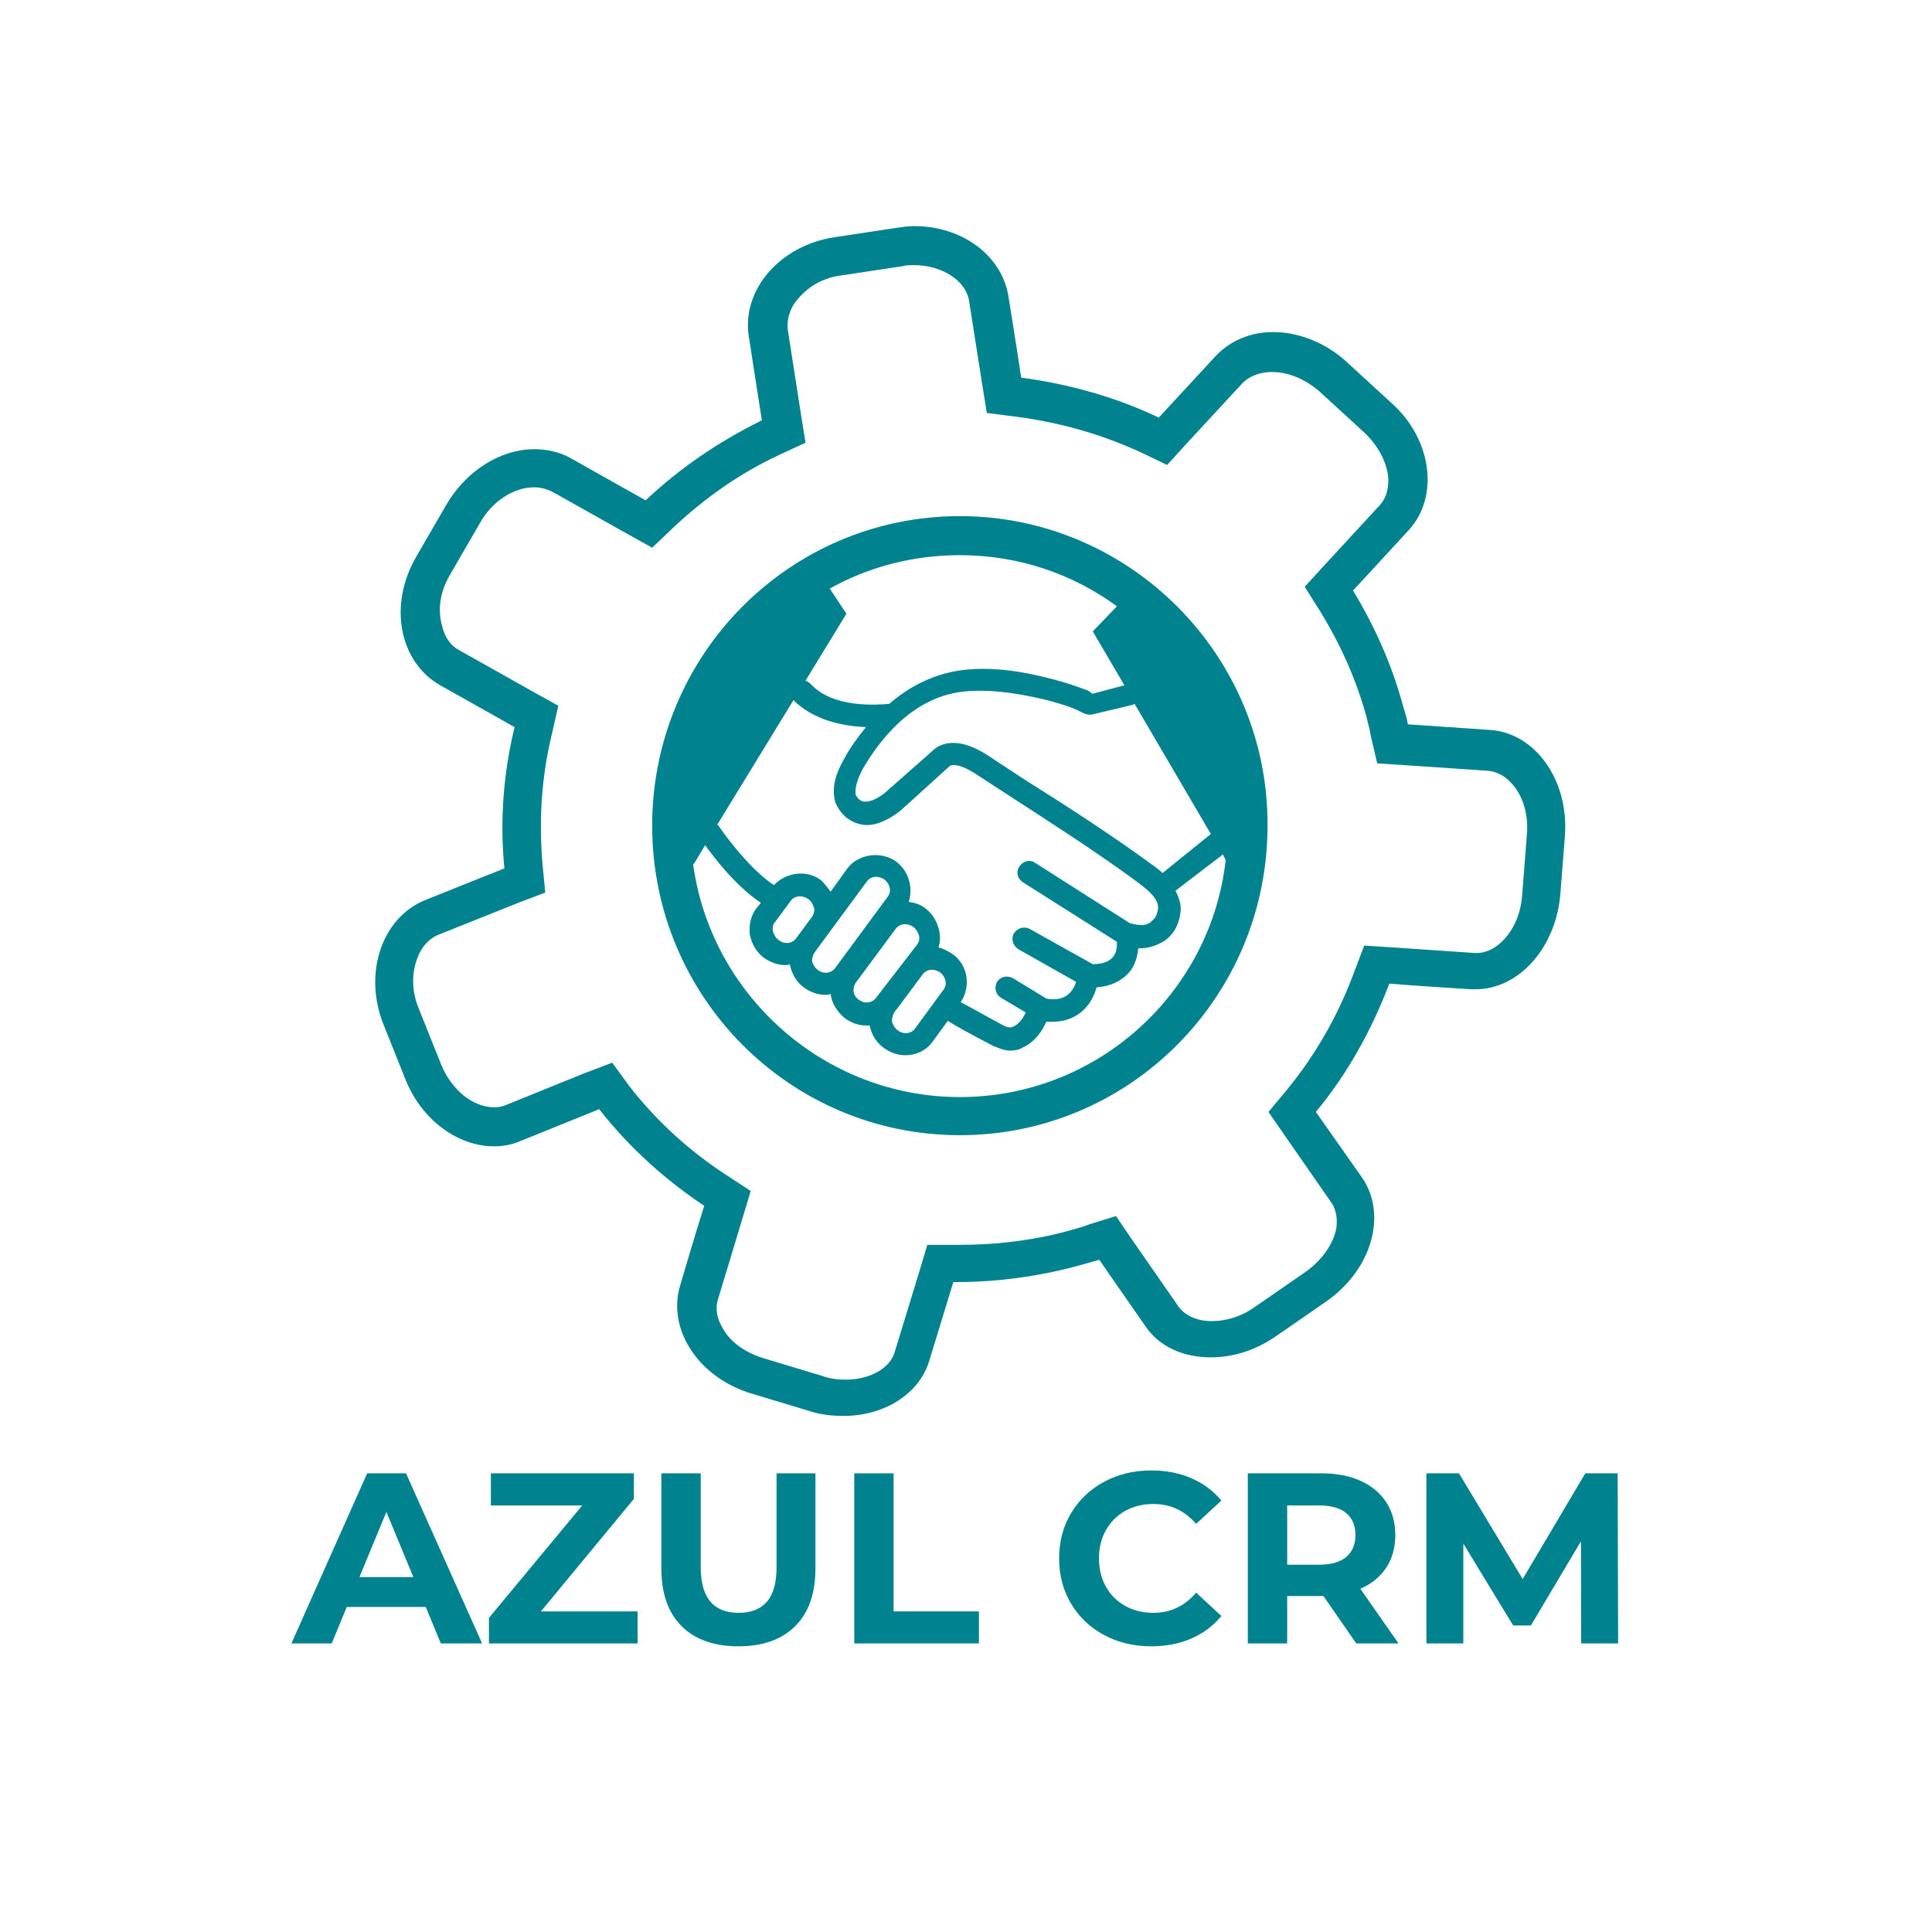 <svg xmlns="http://www.w3.org/2000/svg" xmlns:xlink="http://www.w3.org/1999/xlink" width="500" zoomAndPan="magnify" viewBox="0 0 375 375" height="500" preserveAspectRatio="xMidYMid meet" version="1.2"><defs><clipPath id="397b63cf42"><path d="M 72 43.887 L 304 43.887 L 304 274.887 L 72 274.887 Z M 72 43.887 "/></clipPath></defs><g id="a25a488bfe"><g clip-rule="nonzero" clip-path="url(#397b63cf42)"><path style=" stroke:none;fill-rule:nonzero;fill:#00838f;fill-opacity:1;" d="M 177.465 51.465 C 182.879 51.465 187.57 54.531 188.109 58.5 L 190.637 74.559 L 191.539 80.152 L 197.133 80.871 C 205.609 81.957 213.91 84.301 221.668 87.91 L 226.539 90.254 L 230.148 86.285 L 241.152 74.379 C 242.957 72.574 245.305 72.211 246.93 72.211 C 250.176 72.211 253.422 73.656 256.129 76 L 264.789 83.941 C 267.496 86.465 269.301 89.895 269.48 92.961 C 269.48 94.406 269.301 96.391 267.855 98.012 L 257.031 109.742 L 253.242 113.891 L 256.309 118.762 C 260.277 125.258 263.348 132.113 265.332 139.512 C 265.512 140.414 265.871 141.496 266.051 142.758 L 267.316 148.172 L 272.91 148.531 L 288.785 149.613 C 290.949 149.793 292.574 151.059 293.477 152.141 C 295.641 154.484 296.727 158.273 296.363 162.062 L 295.461 173.609 C 295.102 179.926 290.949 184.977 286.621 184.977 C 286.441 184.977 286.441 184.977 286.262 184.977 L 270.383 183.895 L 264.789 183.535 L 262.805 188.766 C 259.738 197.066 255.406 204.645 249.816 211.5 L 246.207 215.828 L 249.453 220.52 L 258.477 233.512 C 259.559 235.137 259.559 237.121 259.379 238.383 C 258.836 241.449 256.492 244.699 253.422 246.863 L 243.5 253.719 C 240.973 255.523 238.086 256.426 235.199 256.426 C 232.312 256.426 229.969 255.344 228.703 253.539 L 219.684 240.547 L 216.617 236.039 L 211.383 237.66 C 210.48 238.023 209.219 238.383 207.957 238.742 C 200.918 240.727 193.523 241.629 186.125 241.629 L 179.992 241.629 L 178.367 247.043 L 173.676 262.379 C 172.773 265.625 168.805 267.793 164.113 267.793 C 162.672 267.793 161.047 267.609 159.602 267.07 L 148.234 263.641 C 144.629 262.559 141.562 260.395 140.117 257.508 C 139.395 256.246 138.672 254.262 139.395 252.094 L 144.086 236.578 L 145.711 231.164 L 141.02 228.098 C 133.801 223.406 127.488 217.633 122.254 210.957 L 118.828 206.266 L 113.594 208.25 L 98.438 214.387 C 97.719 214.746 96.816 214.926 95.914 214.926 C 91.766 214.926 87.613 211.5 85.629 206.629 L 81.301 195.801 C 79.855 192.375 79.855 188.766 81.117 185.699 C 81.66 184.254 82.922 182.27 85.27 181.367 L 100.605 175.234 L 105.836 173.25 L 105.297 167.656 C 104.574 159.176 105.113 150.695 107.102 142.578 L 108.363 136.984 L 103.492 134.277 L 89.059 126.16 C 87.074 125.078 86.172 123.094 85.809 121.469 C 84.906 118.402 85.449 114.793 87.254 111.727 L 93.207 101.441 C 95.551 97.293 99.703 94.586 103.672 94.586 C 104.934 94.586 106.199 94.945 107.281 95.488 L 121.715 103.605 L 126.586 106.312 L 130.555 102.523 C 136.688 96.75 143.547 91.879 151.305 88.27 L 156.355 85.926 L 155.453 80.332 L 152.926 64.094 C 152.566 61.207 154.008 58.859 155.094 57.777 C 157.078 55.434 160.145 53.809 163.391 53.449 L 175.301 51.645 C 175.84 51.465 176.562 51.465 177.465 51.465 M 177.465 43.887 C 176.203 43.887 175.121 44.066 173.855 44.246 L 161.949 46.051 C 151.305 47.676 143.906 56.336 145.348 65.355 L 147.875 81.594 C 139.395 85.746 131.816 90.977 125.324 97.109 C 125.324 97.109 118.828 93.504 110.887 88.992 C 108.723 87.73 106.199 87.188 103.672 87.188 C 97.355 87.188 90.68 91.156 86.711 97.832 L 80.758 108.117 C 75.344 117.5 77.512 128.504 85.449 133.016 L 99.883 141.133 C 97.719 149.977 96.996 159.176 97.898 168.559 C 97.898 168.559 91.043 171.266 82.562 174.691 C 74.082 178.121 70.473 188.945 74.441 198.871 L 78.773 209.695 C 82.02 217.633 89.059 222.504 95.914 222.504 C 97.719 222.504 99.523 222.145 101.145 221.422 L 116.301 215.289 C 122.074 222.688 129.113 229 136.688 234.051 C 136.688 234.051 134.523 240.91 132 249.57 C 129.473 258.047 135.605 267.43 145.891 270.496 L 157.258 273.926 C 159.422 274.648 161.77 274.828 163.754 274.828 C 171.512 274.828 178.367 270.68 180.352 264.184 L 185.043 248.848 C 185.223 248.848 185.402 248.848 185.766 248.848 C 193.523 248.848 201.641 247.766 209.582 245.598 C 210.844 245.238 212.105 244.879 213.367 244.516 C 213.367 244.516 217.34 250.289 222.391 257.508 C 225.098 261.477 229.789 263.461 235.02 263.461 C 239.168 263.461 243.5 262.199 247.469 259.492 L 257.391 252.637 C 266.234 246.5 269.301 235.855 264.43 228.641 L 255.406 215.828 C 261.543 208.434 266.234 199.953 269.66 190.93 C 269.66 190.93 276.699 191.473 285.539 192.016 C 285.898 192.016 286.078 192.016 286.441 192.016 C 294.738 192.016 301.957 184.074 302.859 173.609 L 303.762 162.062 C 304.484 151.418 297.988 142.219 289.148 141.676 L 273.27 140.594 C 273.09 139.512 272.727 138.246 272.367 137.164 C 270.203 129.047 266.773 121.469 262.625 114.613 C 262.625 114.613 267.496 109.379 273.449 102.883 C 279.402 96.391 277.961 85.203 270.023 78.168 L 261.363 70.227 C 257.211 66.438 251.98 64.453 247.109 64.453 C 242.777 64.453 238.809 66.078 235.922 69.145 L 224.918 81.055 C 216.617 77.086 207.594 74.559 198.215 73.297 C 198.215 73.297 197.133 66.078 195.688 57.238 C 194.246 49.301 186.484 43.887 177.465 43.887 Z M 177.465 43.887 "/></g><path style=" stroke:none;fill-rule:nonzero;fill:#00838f;fill-opacity:1;" d="M 186.305 100.18 C 153.289 100.18 126.586 127.062 126.586 160.258 C 126.586 193.457 153.289 220.34 186.305 220.34 C 219.324 220.34 246.027 193.457 246.027 160.258 C 246.207 127.242 219.324 100.18 186.305 100.18 Z M 220.227 179.383 C 219.863 179.383 219.684 179.203 219.324 179.203 L 200.918 167.477 C 199.836 166.754 198.574 167.117 197.852 168.199 C 197.133 169.281 197.492 170.543 198.574 171.266 L 216.797 182.812 C 216.797 183.715 216.797 184.797 216.074 185.699 C 215.355 186.602 214.09 187.141 212.105 187.141 L 199.836 180.285 C 198.754 179.746 197.492 180.105 196.77 181.188 C 196.23 182.27 196.59 183.535 197.672 184.254 L 208.859 190.57 C 208.68 191.293 208.137 192.375 207.234 193.098 C 206.332 193.816 204.891 194.18 203.086 193.816 L 196.59 189.848 C 195.508 189.309 194.246 189.488 193.523 190.57 C 192.98 191.652 193.16 192.914 194.246 193.637 L 199.117 196.523 C 198.574 197.605 197.852 198.688 196.77 199.23 C 196.41 199.41 195.867 199.59 194.785 199.051 C 191.719 197.426 188.289 195.441 186.484 194.539 C 188.469 191.473 187.93 187.324 184.863 185.156 C 183.961 184.617 183.059 184.074 182.156 183.895 C 182.516 182.812 182.516 181.91 182.336 180.828 C 181.977 179.023 181.074 177.398 179.629 176.316 C 178.727 175.594 177.645 175.234 176.383 175.055 C 177.285 172.348 176.383 169.102 174.035 167.297 C 171.148 165.129 166.641 165.672 164.473 168.559 L 161.227 173.07 C 160.684 172.348 160.145 171.625 159.422 170.902 C 156.715 168.738 152.566 169.281 150.223 171.805 C 144.988 168.379 139.574 160.441 139.574 160.441 C 139.574 160.258 139.395 160.258 139.215 160.078 L 154.012 135.902 C 157.98 139.871 163.754 140.953 168.082 141.133 C 166.457 143.117 165.016 145.105 163.754 147.449 C 162.672 149.434 161.227 152.32 162.129 155.75 C 162.309 156.109 163.391 158.996 166.641 159.898 C 168.984 160.621 171.691 159.719 174.758 157.371 L 184.32 148.711 C 184.684 148.352 186.305 148.172 189.555 150.336 L 196.23 154.668 C 203.988 159.719 211.926 164.77 219.863 170.543 C 222.031 172.168 225.277 174.332 224.734 176.68 C 224.555 177.578 224.195 178.301 223.652 178.664 C 222.93 179.566 221.668 179.746 220.227 179.383 Z M 150.402 179.023 L 153.469 174.875 C 153.828 174.332 154.551 173.973 155.273 173.973 C 155.812 173.973 156.355 174.152 156.898 174.512 C 157.438 174.875 157.797 175.594 157.98 176.137 C 158.16 176.68 157.98 177.398 157.617 177.941 L 154.551 182.09 C 153.828 183.172 152.207 183.352 151.121 182.453 C 150.582 182.09 150.223 181.367 150.039 180.828 C 149.859 180.105 150.039 179.383 150.402 179.023 Z M 158.16 184.797 L 168.262 171.086 C 168.625 170.543 169.348 170.184 170.066 170.184 C 170.609 170.184 171.148 170.363 171.691 170.723 C 172.773 171.625 173.133 173.07 172.234 174.152 L 162.129 187.863 C 161.406 188.945 159.785 189.129 158.699 188.227 C 158.16 187.863 157.797 187.141 157.617 186.602 C 157.617 185.879 157.797 185.34 158.16 184.797 Z M 166.098 190.75 L 173.855 180.285 C 174.219 179.746 174.938 179.383 175.66 179.383 C 176.203 179.383 176.742 179.566 177.285 179.926 C 177.824 180.285 178.188 181.008 178.367 181.551 C 178.547 182.27 178.367 182.812 178.008 183.352 L 170.066 193.637 C 169.348 194.719 167.723 194.902 166.641 194 C 165.559 193.277 165.375 191.832 166.098 190.75 Z M 173.676 196.344 L 174.398 195.441 L 179.09 189.129 C 179.449 188.586 180.172 188.227 180.895 188.227 C 181.434 188.227 181.977 188.406 182.516 188.766 C 183.598 189.668 183.961 191.113 183.059 192.195 L 177.645 199.59 C 176.922 200.676 175.301 200.855 174.219 199.953 C 173.676 199.59 173.316 198.871 173.133 198.328 C 173.133 197.426 173.316 196.887 173.676 196.344 Z M 225.637 169.461 C 224.555 168.379 223.293 167.656 222.391 166.934 C 214.633 161.344 206.512 156.109 198.754 151.238 L 191.898 146.727 C 185.043 142.219 181.797 144.922 180.895 145.824 L 171.691 153.945 C 170.066 155.207 168.625 155.75 167.543 155.566 C 166.641 155.387 166.098 154.305 166.098 154.305 C 165.918 153.043 166.277 151.598 167.359 149.434 C 170.246 144.383 176.562 135.543 186.668 134.277 C 191.176 133.738 196.59 134.277 203.266 135.902 C 205.25 136.445 207.234 136.984 209.219 137.887 C 210.301 138.43 211.203 138.969 212.285 138.609 L 219.863 136.805 C 220.043 136.805 220.043 136.625 220.227 136.625 L 235.02 161.883 Z M 216.797 117.68 L 212.105 122.551 L 218.242 133.016 L 212.105 134.641 C 211.926 134.641 211.746 134.457 211.566 134.277 C 211.203 134.098 211.023 133.918 210.844 133.918 C 208.859 133.195 206.875 132.473 204.707 131.934 C 197.312 129.949 191.539 129.406 186.305 130.129 C 181.434 130.852 176.742 133.016 172.594 136.625 C 170.246 136.805 161.586 137.527 157.258 132.656 C 157.078 132.473 156.715 132.293 156.355 132.113 L 164.293 119.121 L 161.047 114.25 C 168.445 110.102 177.105 107.758 186.305 107.758 C 197.672 107.758 208.137 111.363 216.797 117.68 Z M 186.305 212.941 C 159.965 212.941 137.953 193.098 134.523 167.656 L 134.703 167.656 L 136.871 164.047 C 138.672 166.574 143.004 172.168 147.695 175.234 L 146.793 176.316 C 145.711 177.762 145.348 179.566 145.531 181.367 C 145.891 183.172 146.793 184.797 148.234 185.879 C 149.5 186.781 150.941 187.324 152.387 187.324 C 152.746 187.324 152.926 187.324 153.289 187.141 C 153.648 188.945 154.551 190.57 155.996 191.652 C 157.258 192.555 158.699 193.098 160.145 193.098 C 160.504 193.098 160.867 193.098 161.227 192.914 C 161.406 194.719 162.488 196.344 163.934 197.605 C 165.195 198.508 166.641 199.051 168.082 199.051 C 168.262 199.051 168.625 199.051 168.805 199.051 C 169.164 200.855 170.066 202.297 171.512 203.379 C 172.773 204.281 174.219 204.824 175.66 204.824 C 177.824 204.824 179.809 203.922 181.074 202.117 L 183.961 198.148 C 185.402 199.051 187.93 200.492 192.801 203.02 C 194.062 203.562 195.145 203.922 196.047 203.922 C 196.949 203.922 197.852 203.742 198.395 203.379 C 200.918 202.297 202.363 199.953 203.086 198.328 C 203.445 198.328 203.805 198.328 204.168 198.328 C 206.332 198.328 208.137 197.789 209.762 196.523 C 211.566 195.082 212.469 193.098 212.828 191.652 C 215.535 191.473 217.699 190.391 219.145 188.766 C 220.406 187.324 220.766 185.52 220.945 184.074 C 220.945 184.074 221.129 184.074 221.129 184.074 C 222.93 184.074 224.555 183.535 226 182.633 C 227.621 181.551 228.703 179.746 229.066 177.578 C 229.426 175.777 228.887 174.332 228.164 172.891 L 237.367 165.852 L 237.906 166.934 C 235.02 192.734 213.008 212.941 186.305 212.941 Z M 186.305 212.941 "/><g style="fill:#00838f;fill-opacity:1;"><g transform="translate(56.983, 318.988)"><path style="stroke:none" d="M 25.656 -7.078 L 10.328 -7.078 L 7.406 0 L -0.422 0 L 14.281 -33.016 L 21.828 -33.016 L 36.594 0 L 28.578 0 Z M 23.25 -12.875 L 18.016 -25.516 L 12.781 -12.875 Z M 23.25 -12.875 "/></g></g><g style="fill:#00838f;fill-opacity:1;"><g transform="translate(93.104, 318.988)"><path style="stroke:none" d="M 30.656 -6.219 L 30.656 0 L 1.797 0 L 1.797 -4.953 L 19.906 -26.781 L 2.172 -26.781 L 2.172 -33.016 L 29.938 -33.016 L 29.938 -28.062 L 11.891 -6.219 Z M 30.656 -6.219 "/></g></g><g style="fill:#00838f;fill-opacity:1;"><g transform="translate(124.745, 318.988)"><path style="stroke:none" d="M 18.578 0.562 C 13.859 0.562 10.188 -0.738 7.562 -3.344 C 4.938 -5.957 3.625 -9.688 3.625 -14.531 L 3.625 -33.016 L 11.266 -33.016 L 11.266 -14.812 C 11.266 -8.895 13.719 -5.938 18.625 -5.938 C 21.008 -5.938 22.832 -6.648 24.094 -8.078 C 25.352 -9.516 25.984 -11.758 25.984 -14.812 L 25.984 -33.016 L 33.531 -33.016 L 33.531 -14.531 C 33.531 -9.688 32.219 -5.957 29.594 -3.344 C 26.969 -0.738 23.297 0.562 18.578 0.562 Z M 18.578 0.562 "/></g></g><g style="fill:#00838f;fill-opacity:1;"><g transform="translate(161.903, 318.988)"><path style="stroke:none" d="M 3.906 -33.016 L 11.547 -33.016 L 11.547 -6.219 L 28.109 -6.219 L 28.109 0 L 3.906 0 Z M 3.906 -33.016 "/></g></g><g style="fill:#00838f;fill-opacity:1;"><g transform="translate(190.385, 318.988)"><path style="stroke:none" d=""/></g></g><g style="fill:#00838f;fill-opacity:1;"><g transform="translate(203.73, 318.988)"><path style="stroke:none" d="M 19.719 0.562 C 16.352 0.562 13.305 -0.164 10.578 -1.625 C 7.859 -3.082 5.723 -5.109 4.172 -7.703 C 2.617 -10.297 1.844 -13.227 1.844 -16.5 C 1.844 -19.77 2.617 -22.703 4.172 -25.297 C 5.723 -27.891 7.859 -29.914 10.578 -31.375 C 13.305 -32.844 16.367 -33.578 19.766 -33.578 C 22.617 -33.578 25.203 -33.07 27.516 -32.062 C 29.828 -31.062 31.77 -29.617 33.344 -27.734 L 28.438 -23.203 C 26.207 -25.773 23.441 -27.062 20.141 -27.062 C 18.098 -27.062 16.273 -26.613 14.672 -25.719 C 13.066 -24.82 11.816 -23.57 10.922 -21.969 C 10.023 -20.363 9.578 -18.539 9.578 -16.5 C 9.578 -14.457 10.023 -12.633 10.922 -11.031 C 11.816 -9.426 13.066 -8.176 14.672 -7.281 C 16.273 -6.383 18.098 -5.938 20.141 -5.938 C 23.441 -5.938 26.207 -7.242 28.438 -9.859 L 33.344 -5.328 C 31.77 -3.41 29.816 -1.945 27.484 -0.938 C 25.16 0.062 22.57 0.562 19.719 0.562 Z M 19.719 0.562 "/></g></g><g style="fill:#00838f;fill-opacity:1;"><g transform="translate(238.295, 318.988)"><path style="stroke:none" d="M 24.953 0 L 18.578 -9.203 L 11.547 -9.203 L 11.547 0 L 3.906 0 L 3.906 -33.016 L 18.203 -33.016 C 21.129 -33.016 23.664 -32.523 25.812 -31.547 C 27.969 -30.566 29.625 -29.18 30.781 -27.391 C 31.945 -25.598 32.531 -23.477 32.531 -21.031 C 32.531 -18.582 31.941 -16.469 30.766 -14.688 C 29.586 -12.914 27.914 -11.555 25.75 -10.609 L 33.156 0 Z M 24.797 -21.031 C 24.797 -22.883 24.195 -24.305 23 -25.297 C 21.812 -26.285 20.07 -26.781 17.781 -26.781 L 11.547 -26.781 L 11.547 -15.281 L 17.781 -15.281 C 20.07 -15.281 21.812 -15.781 23 -16.781 C 24.195 -17.789 24.797 -19.207 24.797 -21.031 Z M 24.797 -21.031 "/></g></g><g style="fill:#00838f;fill-opacity:1;"><g transform="translate(272.954, 318.988)"><path style="stroke:none" d="M 33.953 0 L 33.906 -19.812 L 24.188 -3.484 L 20.75 -3.484 L 11.078 -19.375 L 11.078 0 L 3.906 0 L 3.906 -33.016 L 10.234 -33.016 L 22.594 -12.5 L 34.75 -33.016 L 41.031 -33.016 L 41.125 0 Z M 33.953 0 "/></g></g></g></svg>